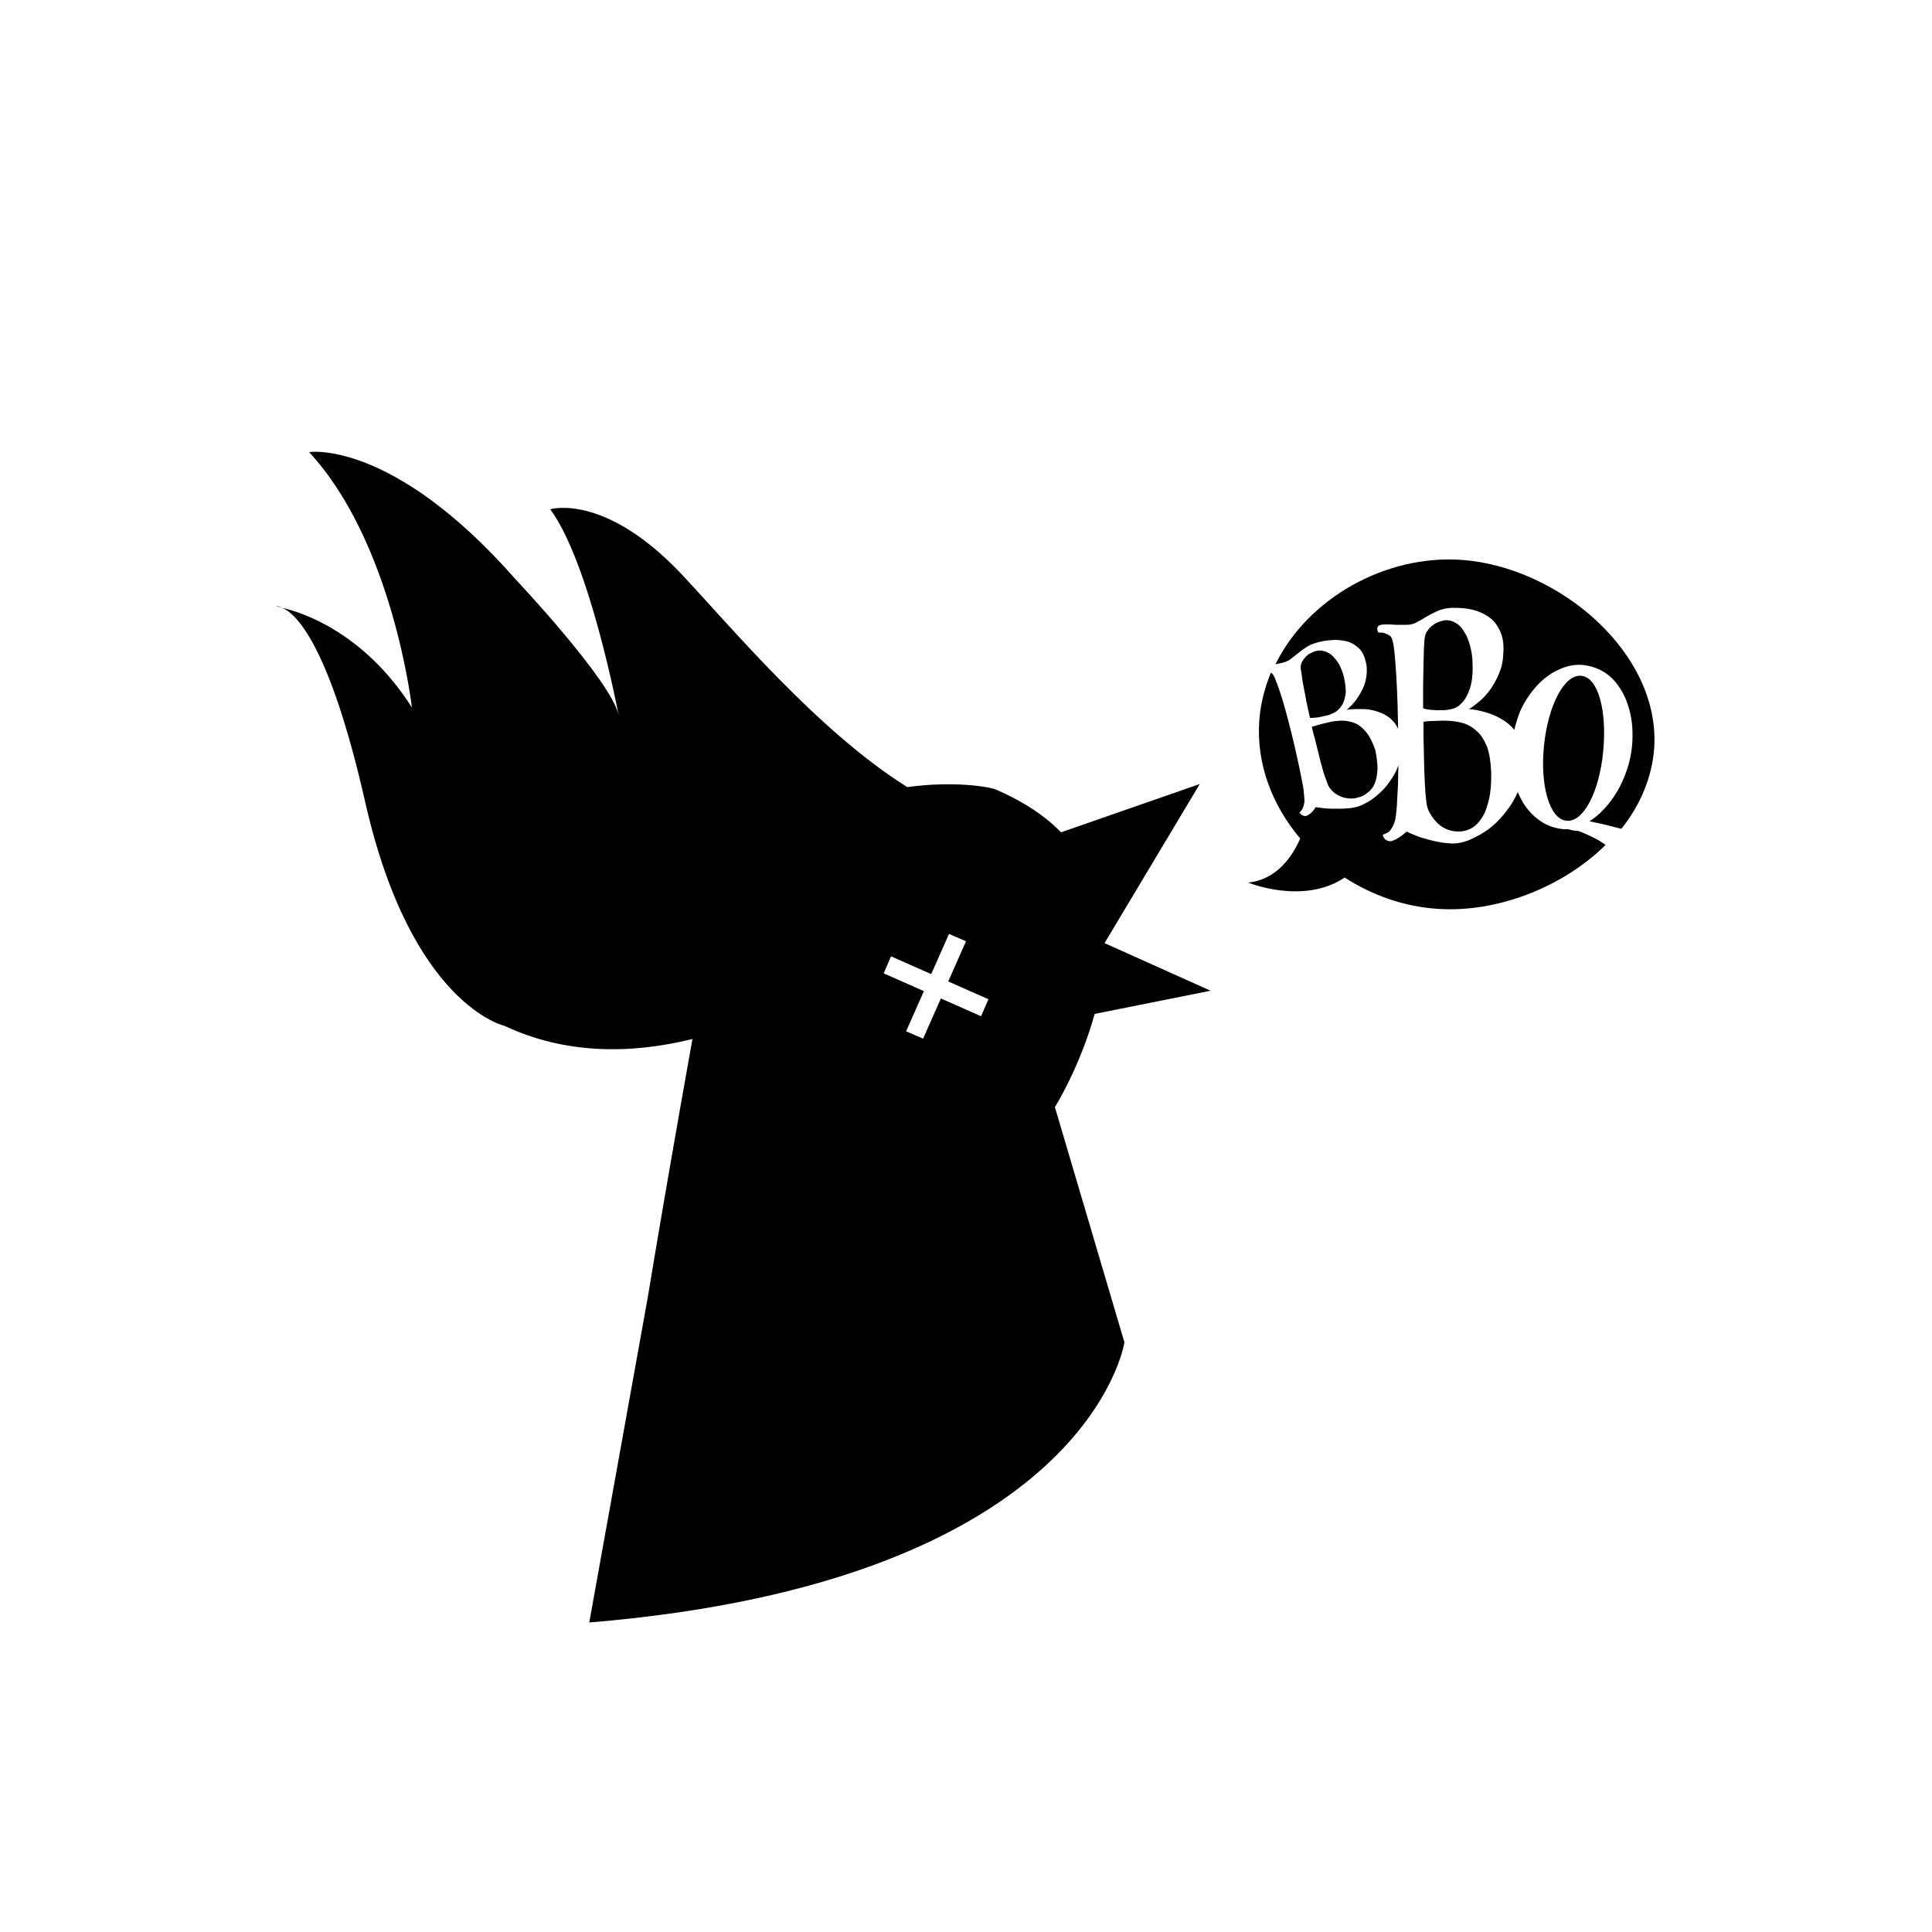 <svg xmlns="http://www.w3.org/2000/svg" viewBox="0 0 500 500">
    <style>
        .st0{fill:none;stroke:#ED1C24;stroke-linecap:round;stroke-linejoin:round;stroke-miterlimit:10;} .st1{fill:#FFFFFF;stroke:#ED1C24;stroke-miterlimit:10;} .st2{fill:#FFFFFF;} .st3{fill:#ED2F3C;} .st4{fill:#83D4EF;} .st5{fill:#EF3D49;} .st6{fill:#EF509A;} .st7{fill:#AF2024;} .st8{fill:#D71920;} .st9{fill:#75D1F7;} .st10{fill:#FFFFFF;stroke:#E8194C;stroke-width:3;stroke-miterlimit:10;} .st11{fill:#E8194C;} .st12{fill:none;stroke:#BE1E2D;stroke-width:12;stroke-linecap:round;stroke-linejoin:round;stroke-miterlimit:10;} .st13{fill:#ED1C24;} .st14{fill:#FFFFFF;stroke:#ED2224;stroke-width:3;stroke-linecap:round;stroke-linejoin:round;stroke-miterlimit:10;} .st15{fill:#414042;} .st16{fill:#EC2127;} .st17{fill:#3A3839;} .st18{fill:#4C4C4D;} .st19{fill:none;stroke:#414042;stroke-width:6;stroke-linecap:round;stroke-linejoin:round;stroke-miterlimit:10;} .st20{fill:none;stroke:#FFFFFF;stroke-width:3;stroke-linecap:round;stroke-linejoin:round;} .st21{fill:none;stroke:#FFFFFF;stroke-width:3;stroke-linecap:round;stroke-linejoin:round;stroke-dasharray:3.909,5.863;} .st22{fill:none;stroke:#FFFFFF;stroke-width:3;stroke-linecap:round;stroke-linejoin:round;stroke-miterlimit:10;stroke-dasharray:4,6;} .st23{fill:#8FD0C8;} .st24{fill:#EE2A7B;} .st25{fill:#F066A1;} .st26{fill:#70C9F1;} .st27{fill:#FBB040;} .st28{fill:#FFEF8F;} .st29{fill:#C3D947;} .st30{fill:#F16260;} .st31{fill:#F8B3B3;}
    </style>

    <path d="M353.9 189.9c-.8-1.1-1.7-1.9-2.7-2.5-1-.5-2.2-.8-3.5-.9-1.3 0-2.7.1-4.1.5-.9.2-1.7.4-2.4.6-.8.2-1.3.4-1.7.5.1.4.2.8.3 1.3.1.4.2.9.4 1.4l1.5 6.1c.5 1.9.9 3.3 1.2 4.1.3.8.5 1.4.7 1.9.2.6.6 1.2 1.1 1.7.5.5 1.1 1 1.8 1.3.7.4 1.5.6 2.3.7.8.1 1.7.1 2.6-.2 1-.2 1.9-.7 2.6-1.3.8-.6 1.4-1.4 1.8-2.4.4-1 .6-2.2.7-3.7 0-1.4-.2-3.1-.6-5-.6-1.6-1.2-3-2-4.1z M405.9 214.6h-1.2c-2.2-.2-4.3-.9-6-2.1-1.8-1.2-3.3-2.8-4.5-4.7-.5-.9-1-1.8-1.4-2.8-.4.9-.9 1.8-1.4 2.7-1 1.6-2.1 3-3.3 4.3-1.2 1.3-2.5 2.4-3.9 3.3-1.4.9-2.8 1.6-4.2 2.2-1.4.5-2.7.8-3.9.8-.7 0-1.6-.1-2.7-.2-1.1-.2-2.2-.4-3.3-.7-1.1-.3-2.3-.6-3.3-1-1.1-.4-2-.8-2.7-1.2-.9.7-1.3 1.1-2.6 1.9-.4.2-.8.4-1.5.6-1.7.1-2.2-1.4-2.1-1.7.5-.2 1.4-.5 1.8-1 .6-.7 1.1-1.7 1.4-2.9.1-.7.3-1.9.4-3.5.1-1.6.2-3.5.3-5.6 0-1.6.1-3.2.1-5-.1.2-.1.4-.2.6-.5 1.3-1.2 2.5-2 3.6-.8 1.2-1.7 2.2-2.7 3.1-1 .9-2 1.7-3.1 2.3-1.1.6-2.1 1.1-3.1 1.3-.6.1-1.3.3-2.2.3-.9.1-1.9.1-2.8.1-1 0-1.9 0-2.9-.1-.9-.1-1.7-.2-2.4-.3-.5.7-.8 1.3-1.9 2-1.3.9-2.3-.6-2.3-.6.2-.2.4-.4.6-.7.4-.6.6-1.4.7-2.3 0-.5-.1-1.4-.2-2.5s-.4-2.5-.7-4c-.3-1.6-.7-3.3-1.1-5.2-.4-1.9-.9-3.9-1.4-6-1.2-4.8-2.2-8.4-3.1-11-.9-2.6-1.5-4.1-2-4.4 0 0-.1 0-.2-.1-1.6 3.9-2.7 8.1-3 12.4-.8 11.3 3.4 22 10.6 30.5-1.9 4.4-6 10.7-13.5 11.4 0 0 14.3 5.9 25-1.3 7.1 4.6 15.3 7.5 23.9 8.1 15.4 1.1 32.4-5.5 43.6-16.5-1.6-1.5-6.5-3.5-7.2-3.7-.5.1-1.8-.2-2.4-.4zm-37-31.1c.4.1.8.1 1.3.2.5 0 1.1.1 1.6.1h1.5c.7 0 1.3-.1 1.9-.2.5-.1 1-.2 1.4-.4.4-.2.8-.4 1.1-.7.3-.3.7-.6 1-1 .6-.7 1.2-1.8 1.7-3.3.5-1.5.8-3.6.7-6.3 0-1.9-.3-3.5-.7-5-.4-1.4-.9-2.6-1.6-3.6-.6-1-1.3-1.7-2.1-2.1-.8-.5-1.6-.7-2.4-.7-.4 0-.9.1-1.5.3-.6.2-1.2.4-1.7.8-.6.4-1.1.8-1.5 1.4-.5.6-.8 1.3-.9 2.2-.1.7-.1 1.6-.2 2.8 0 1.2-.1 2.6-.1 4.2s-.1 3.3-.1 5.2v5.8c0 .1.2.2.6.3z M341.9 185.5c.5-.1.9-.2 1.3-.3.6-.1 1.1-.3 1.5-.5.4-.2.8-.3 1.1-.6.3-.2.6-.4.8-.7.2-.2.5-.6.7-.9.4-.6.7-1.5.9-2.7.2-1.2 0-2.7-.4-4.6-.3-1.3-.8-2.4-1.3-3.4-.6-.9-1.2-1.7-1.8-2.2-.7-.6-1.3-.9-2.1-1.1-.7-.2-1.4-.2-2.1 0-.3.1-.7.2-1.2.5-.5.2-.9.5-1.3.9s-.7.8-1 1.3c-.3.5-.4 1.1-.4 1.7.1.5.2 1.2.3 2 .1.9.3 1.9.5 3s.5 2.4.7 3.7c.3 1.3.6 2.7.9 4.1.1.1.2.1.6.1.3 0 .7-.1 1.1-.1.3 0 .7-.1 1.2-.2zm67.4-10.6c-4.4-.5-8.6 7.5-9.7 17.9-1.1 10.4 1.4 19.2 5.8 19.6 4.4.5 8.5-7.5 9.5-17.9s-1.2-19.1-5.6-19.6z M378.3 144.9c-19.7-1.4-39.8 9.9-48.2 27 .7-.1 1.3-.3 1.9-.4.8-.2 1.5-.5 2.1-1 .6-.5 1.3-1 1.9-1.5.6-.5 1.4-1.1 2.2-1.6.8-.5 1.8-.9 3-1.2 1.4-.4 2.8-.5 4.2-.6 1.3 0 2.5.2 3.6.5 1.1.4 2 1 2.8 1.8.8.8 1.3 1.9 1.6 3.1.4 1.5.4 2.9.2 4.2-.2 1.3-.6 2.5-1.2 3.6s-1.2 2.1-1.9 2.9c-.7.9-1.4 1.5-2 2 1.2-.2 2.5-.2 3.9-.2s2.8.2 4.2.7c1.3.4 2.6 1.1 3.6 2.1.7.6 1.2 1.4 1.6 2.3v-1.5c-.1-6.8-.4-12.1-.7-15.9-.3-3.8-.6-5.8-1.2-6.5-.3-.3-.7-.5-1.2-.7-.5-.2-.9-.3-1.4-.3h-.6c-1.2-2.6 2-2 2.8-2.1.6 0 1.2.1 1.8.1h2.7c1 0 1.9-.2 2.7-.7.8-.4 1.7-.9 2.6-1.5.9-.5 1.9-1 3-1.5 1.1-.4 2.3-.7 3.8-.7 1.8 0 3.5.1 5 .5 1.6.4 2.9 1 4.1 1.8 1.2.8 2.1 1.9 2.8 3.3.7 1.3 1.1 2.9 1.1 4.8 0 2.1-.2 4-.8 5.7-.6 1.7-1.4 3.2-2.3 4.6-.9 1.3-1.9 2.5-3 3.4-1.1.9-2 1.7-2.9 2.1 1.4.1 2.9.4 4.6.9 1.7.5 3.2 1.2 4.7 2.2.9.6 1.8 1.4 2.5 2.3.4-1.7.9-3.3 1.5-4.8 1.1-2.5 2.6-4.7 4.3-6.6 1.7-1.8 3.6-3.3 5.7-4.2 2.1-1 4.2-1.4 6.3-1.2 1.9.2 3.7.8 5.4 1.8 1.7 1.1 3.1 2.5 4.2 4.3 1.2 1.8 2 3.9 2.6 6.4.6 2.5.7 5.2.5 8.2-.2 2.1-.6 4.2-1.3 6.3-.7 2-1.5 3.9-2.5 5.6-1 1.7-2.1 3.2-3.4 4.6-1.2 1.3-2.5 2.4-3.8 3.2.5.2 1.2.3 2.1.5.9.2 1.9.4 3 .7 1.1.3 2 .5 3.1.8 4.8-6 7.9-13.1 8.5-20.8 1.7-24.8-24.8-47-49.8-48.8z M382.3 189.3c-1.1-1-2.3-1.8-3.8-2.2-1.5-.4-3.1-.6-5-.6-1.1 0-2.1.1-3 .1-.9 0-1.6.1-2.1.2v3.8l.2 8.7c.1 2.7.2 4.7.3 5.9.1 1.2.2 2.1.3 2.7.1.9.4 1.8.9 2.6.5.9 1 1.6 1.8 2.4.7.7 1.5 1.3 2.5 1.7.9.4 2 .6 3.1.6 1.2 0 2.3-.3 3.4-.9 1-.6 1.9-1.5 2.7-2.8.8-1.2 1.3-2.8 1.8-4.8.4-1.9.6-4.3.5-7-.1-2.5-.4-4.5-1-6.3-.7-1.7-1.5-3.1-2.6-4.1z"/>

    <path d="M71.4 156.9s.6.1 1.6.3c-1.1-.4-1.6-.3-1.6-.3zm211.9 105.5l30-6-27.4-12.3v-.1l24.6-41.1-35.9 12.5c-4.1-4.2-9.6-7.9-16.7-11-2.1-.9-11.5-2.3-23.1-.7-23.3-14.6-45.6-41.5-58.7-55.4-19.8-20.8-33.7-16.5-33.7-16.5 10.3 13.9 17.7 53.3 17.7 53.3-1.8-8.8-26.6-35.1-26.6-35.1-32-36.4-53.5-33-53.5-33 21.8 23.6 26.6 66.1 26.6 66.1C94.2 163.6 78 158.4 73 157.3c3.5 1.4 12.2 9.3 21.5 50.2 11.9 52.7 36.1 58 36.1 58 15.5 7.3 32.3 7.4 48.6 3.4-4.6 25.7-8.6 48.9-11.6 67.1l-15.1 83.9C281.8 409.2 291 347.4 291 347.4l-18-60.9c0 .1 6.5-10.4 10.3-24.1zm-29.4.6l-10.4-4.6-4.6 10.4-4.4-1.9 4.6-10.4-10.4-4.6 1.9-4.4 10.4 4.6 4.6-10.4 4.4 1.9-4.6 10.4 10.4 4.6-1.9 4.4z"/>
</svg>
